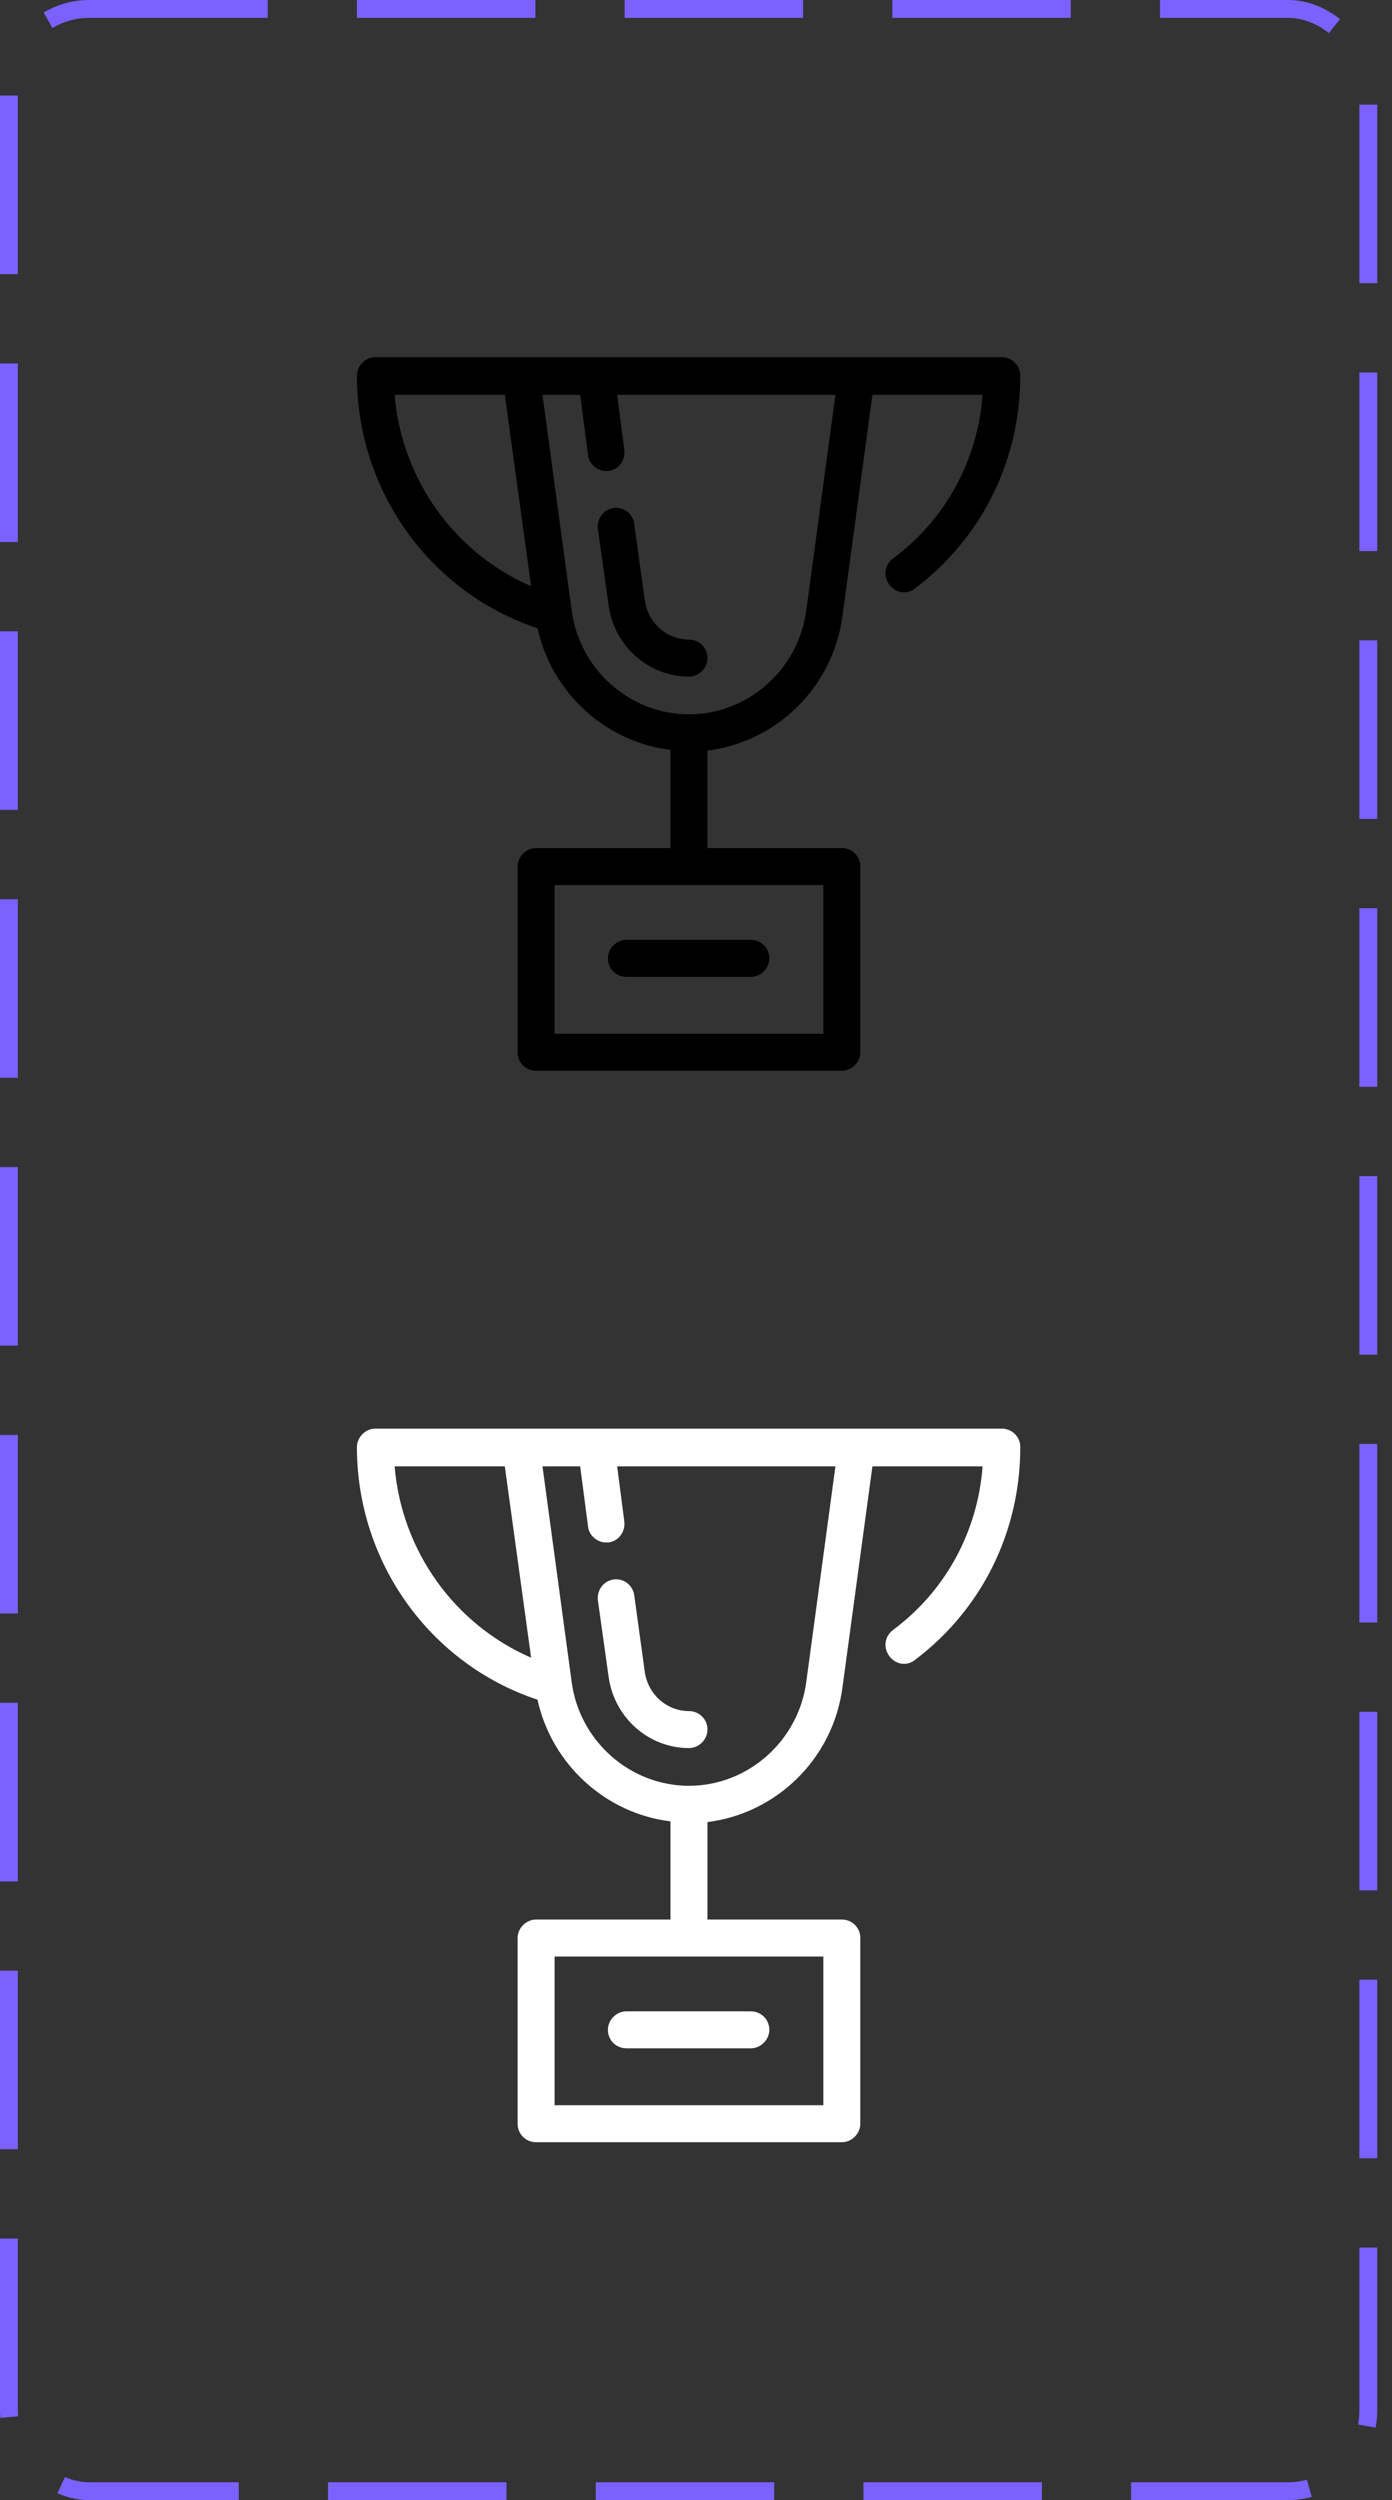 <svg width="78" height="140" viewBox="0 0 78 140" fill="none" xmlns="http://www.w3.org/2000/svg">
<rect x="0" y="0" width="78" height="140" fill="#333333" stroke="none"/>
<g clip-path="url(#clip0_13_1718)">
<path d="M45.179 34.183C44.741 37.49 41.912 40 38.606 40C35.299 40 32.47 37.49 32.032 34.183L30.398 22.112H32.51L32.948 25.458C32.988 25.976 33.466 26.375 33.944 26.375C33.984 26.375 34.024 26.375 34.104 26.375C34.661 26.295 35.06 25.777 34.98 25.179L34.582 22.112H46.813L45.179 34.183ZM22.112 22.112H28.287L29.761 32.829C25.458 30.956 22.51 26.853 22.112 22.112ZM46.136 57.888H31.076V49.562H46.136V57.888ZM50.04 31.275C49.562 31.634 49.482 32.271 49.841 32.749C50.199 33.227 50.837 33.307 51.275 32.948C55.02 30.119 57.171 25.777 57.171 21.036C57.171 20.438 56.693 20 56.136 20H29.163H21.036C20.478 20 20 20.478 20 21.036C20 27.49 24.104 33.187 30.119 35.179C30.916 38.805 33.944 41.554 37.57 41.992V47.49H30.04C29.482 47.49 29.004 47.968 29.004 48.526V58.924C29.004 59.522 29.482 59.96 30.04 59.96H47.171C47.729 59.96 48.207 59.482 48.207 58.924V48.526C48.207 47.928 47.729 47.49 47.171 47.49H39.641V42.032C43.506 41.554 46.693 38.486 47.211 34.462L48.885 22.112H55.06C54.781 25.777 52.988 29.084 50.04 31.275Z" fill="black"/>
<path d="M34.383 28.446C33.825 28.526 33.426 29.044 33.506 29.641L34.104 33.904C34.422 36.175 36.335 37.888 38.606 37.888C39.163 37.888 39.642 37.41 39.642 36.853C39.642 36.255 39.163 35.817 38.606 35.817C37.37 35.817 36.335 34.9 36.136 33.665L35.538 29.323C35.458 28.765 34.94 28.366 34.383 28.446Z" fill="black"/>
<path d="M34.064 53.665C34.064 54.263 34.542 54.701 35.1 54.701H42.072C42.63 54.701 43.108 54.223 43.108 53.665C43.108 53.068 42.63 52.63 42.072 52.63H35.1C34.542 52.63 34.064 53.108 34.064 53.665Z" fill="black"/>
</g>
<g clip-path="url(#clip1_13_1718)">
<path d="M45.179 94.183C44.741 97.49 41.912 100 38.606 100C35.299 100 32.47 97.49 32.032 94.183L30.398 82.112H32.51L32.948 85.458C32.988 85.976 33.466 86.374 33.944 86.374C33.984 86.374 34.024 86.374 34.104 86.374C34.661 86.295 35.06 85.777 34.98 85.179L34.582 82.112H46.813L45.179 94.183ZM22.112 82.112H28.287L29.761 92.829C25.458 90.956 22.51 86.853 22.112 82.112ZM46.136 117.888H31.076V109.562H46.136V117.888ZM50.04 91.275C49.562 91.633 49.482 92.271 49.841 92.749C50.199 93.227 50.837 93.307 51.275 92.948C55.02 90.12 57.171 85.777 57.171 81.036C57.171 80.438 56.693 80 56.136 80H29.163H21.036C20.478 80 20 80.478 20 81.036C20 87.49 24.104 93.187 30.119 95.179C30.916 98.805 33.944 101.554 37.57 101.992V107.49H30.04C29.482 107.49 29.004 107.968 29.004 108.526V118.924C29.004 119.522 29.482 119.96 30.04 119.96H47.171C47.729 119.96 48.207 119.482 48.207 118.924V108.526C48.207 107.928 47.729 107.49 47.171 107.49H39.641V102.032C43.506 101.554 46.693 98.486 47.211 94.462L48.885 82.112H55.06C54.781 85.777 52.988 89.084 50.04 91.275Z" fill="white"/>
<path d="M34.383 88.446C33.825 88.526 33.426 89.044 33.506 89.641L34.104 93.904C34.422 96.175 36.335 97.888 38.606 97.888C39.163 97.888 39.642 97.41 39.642 96.853C39.642 96.255 39.163 95.817 38.606 95.817C37.37 95.817 36.335 94.9 36.136 93.665L35.538 89.323C35.458 88.765 34.94 88.367 34.383 88.446Z" fill="white"/>
<path d="M34.064 113.665C34.064 114.263 34.542 114.701 35.1 114.701H42.072C42.63 114.701 43.108 114.223 43.108 113.665C43.108 113.068 42.63 112.63 42.072 112.63H35.1C34.542 112.63 34.064 113.108 34.064 113.665Z" fill="white"/>
</g>
<rect x="0.5" y="0.5" width="76.171" height="139" rx="4.5" stroke="#7B61FF" stroke-dasharray="10 5"/>
<defs>
<clipPath id="clip0_13_1718">
<rect width="37.171" height="40" fill="white" transform="translate(20 20)"/>
</clipPath>
<clipPath id="clip1_13_1718">
<rect width="37.171" height="40" fill="white" transform="translate(20 80)"/>
</clipPath>
</defs>
</svg>

